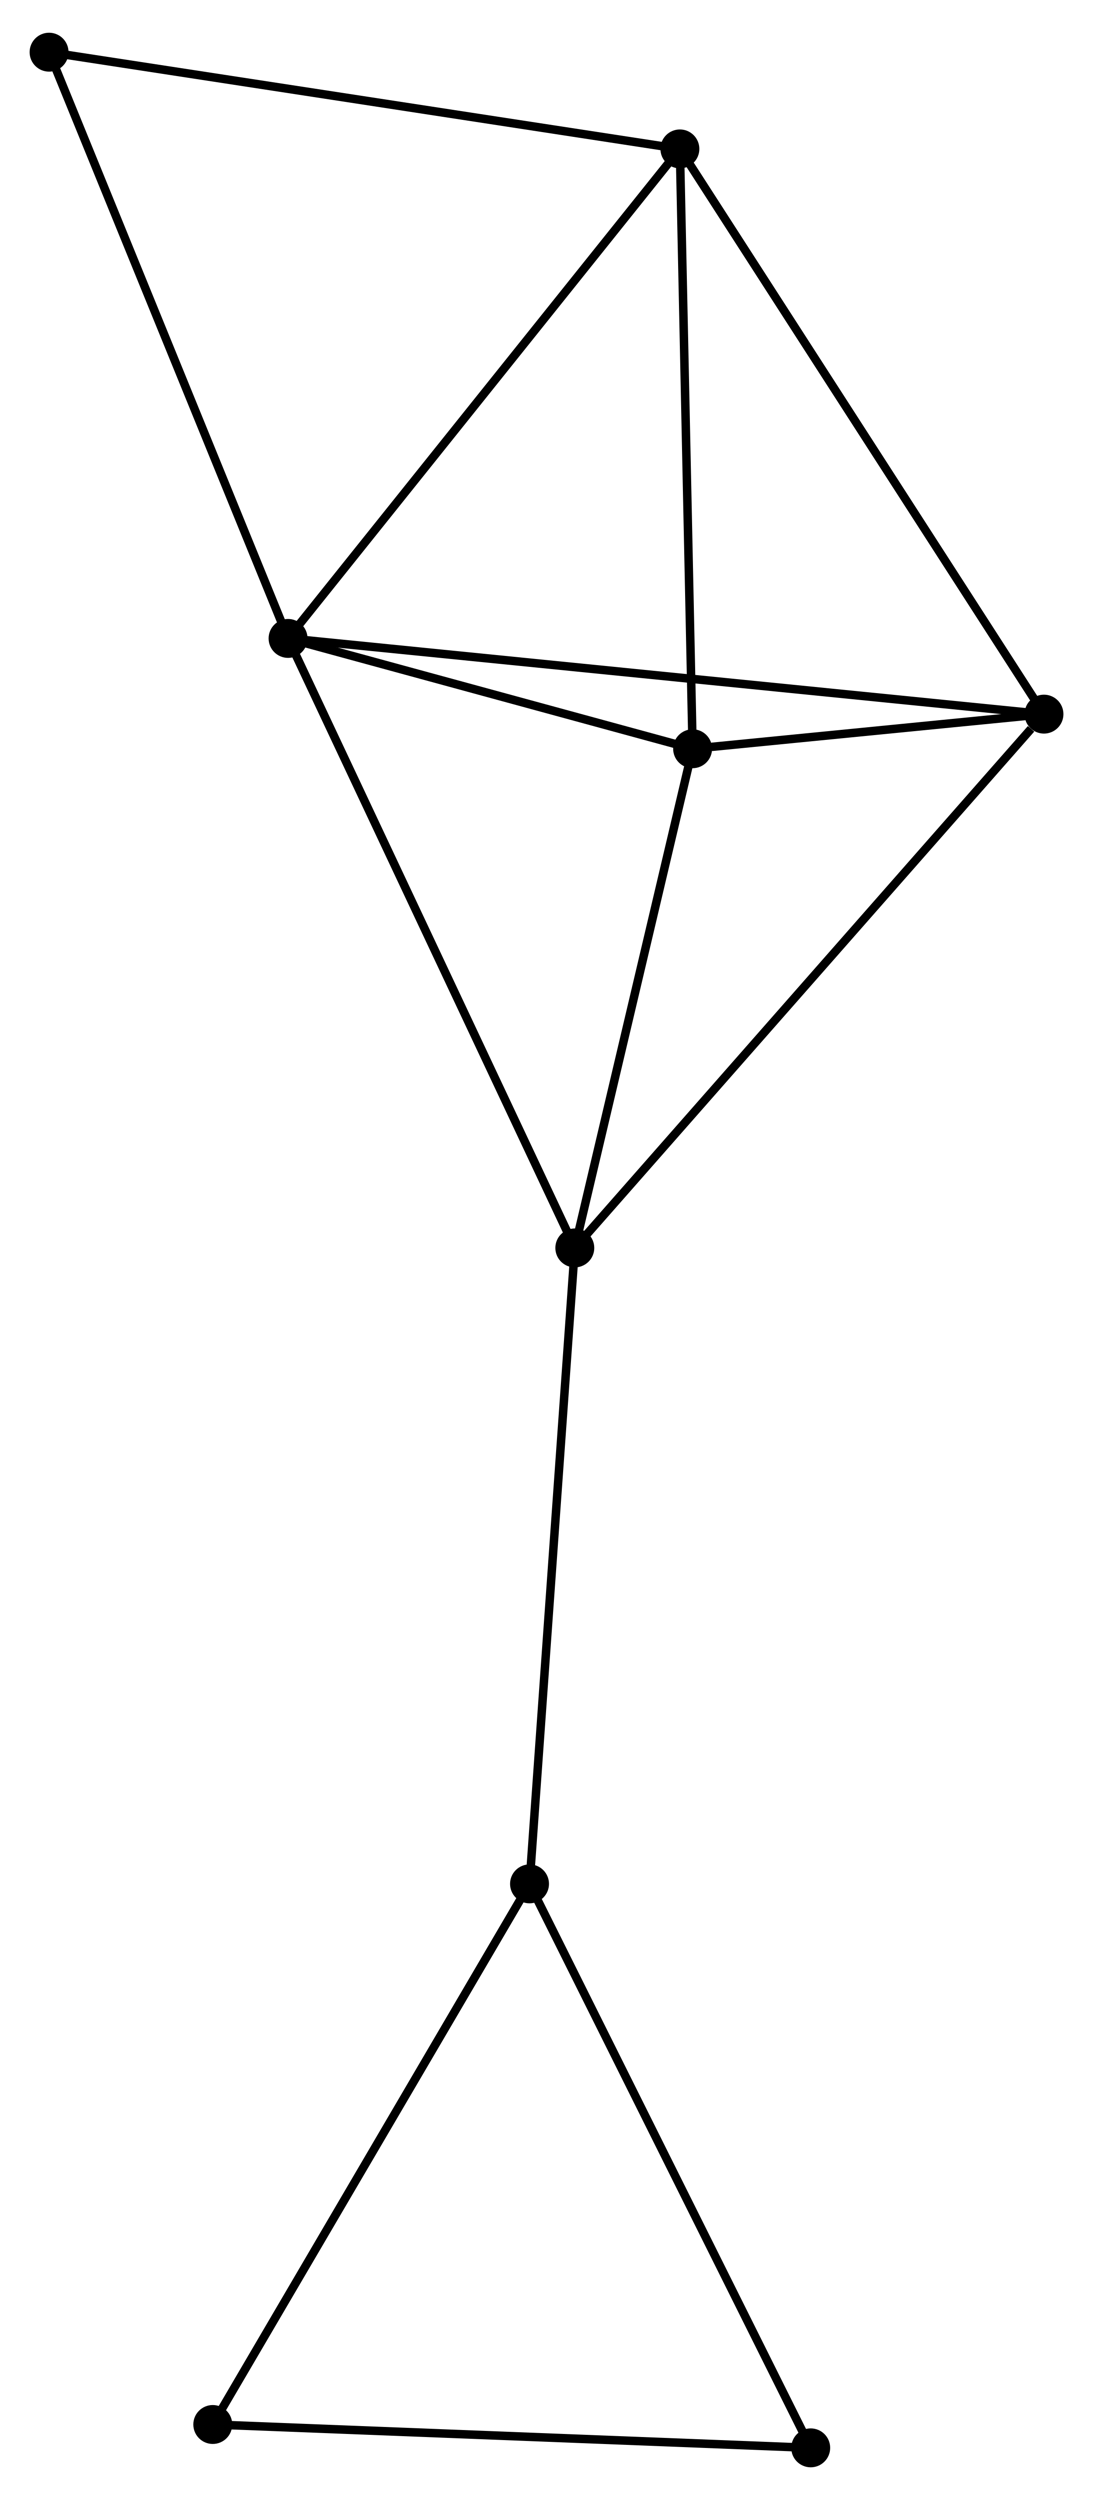<?xml version="1.0" encoding="UTF-8" standalone="no"?>
<!DOCTYPE svg PUBLIC "-//W3C//DTD SVG 1.1//EN"
 "http://www.w3.org/Graphics/SVG/1.1/DTD/svg11.dtd">
<!-- Generated by graphviz version 2.36.0 (20140111.2315)
 -->
<!-- Title: %3 Pages: 1 -->
<svg width="129pt" height="295pt"
 viewBox="0.00 0.00 129.18 294.68" xmlns="http://www.w3.org/2000/svg" xmlns:xlink="http://www.w3.org/1999/xlink">
<g id="graph0" class="graph" transform="scale(1 1) rotate(0) translate(4 290.681)">
<title>%3</title>
<!-- 0 -->
<g id="node1" class="node"><title>0</title>
<ellipse fill="black" stroke="black" cx="30.046" cy="-215.608" rx="1.8" ry="1.8"/>
</g>
<!-- 1 -->
<g id="node2" class="node"><title>1</title>
<ellipse fill="black" stroke="black" cx="76.355" cy="-273.451" rx="1.8" ry="1.8"/>
</g>
<!-- 0&#45;&#45;1 -->
<g id="edge1" class="edge"><title>0&#45;&#45;1</title>
<path fill="none" stroke="black" d="M31.191,-217.038C37.542,-224.971 68.405,-263.521 75.08,-271.859"/>
</g>
<!-- 2 -->
<g id="node3" class="node"><title>2</title>
<ellipse fill="black" stroke="black" cx="63.936" cy="-143.587" rx="1.8" ry="1.8"/>
</g>
<!-- 0&#45;&#45;2 -->
<g id="edge2" class="edge"><title>0&#45;&#45;2</title>
<path fill="none" stroke="black" d="M30.884,-213.828C35.572,-203.864 58.515,-155.106 63.127,-145.305"/>
</g>
<!-- 3 -->
<g id="node4" class="node"><title>3</title>
<ellipse fill="black" stroke="black" cx="77.858" cy="-202.572" rx="1.8" ry="1.8"/>
</g>
<!-- 0&#45;&#45;3 -->
<g id="edge3" class="edge"><title>0&#45;&#45;3</title>
<path fill="none" stroke="black" d="M32.101,-215.048C39.965,-212.904 68.106,-205.231 75.865,-203.115"/>
</g>
<!-- 4 -->
<g id="node5" class="node"><title>4</title>
<ellipse fill="black" stroke="black" cx="119.385" cy="-206.662" rx="1.8" ry="1.8"/>
</g>
<!-- 0&#45;&#45;4 -->
<g id="edge4" class="edge"><title>0&#45;&#45;4</title>
<path fill="none" stroke="black" d="M31.912,-215.422C43.539,-214.257 105.933,-208.009 117.529,-206.848"/>
</g>
<!-- 7 -->
<g id="node6" class="node"><title>7</title>
<ellipse fill="black" stroke="black" cx="1.8" cy="-284.881" rx="1.8" ry="1.8"/>
</g>
<!-- 0&#45;&#45;7 -->
<g id="edge5" class="edge"><title>0&#45;&#45;7</title>
<path fill="none" stroke="black" d="M29.348,-217.321C25.474,-226.821 6.649,-272.989 2.578,-282.974"/>
</g>
<!-- 1&#45;&#45;3 -->
<g id="edge6" class="edge"><title>1&#45;&#45;3</title>
<path fill="none" stroke="black" d="M76.398,-271.406C76.618,-261.056 77.604,-214.542 77.818,-204.491"/>
</g>
<!-- 1&#45;&#45;4 -->
<g id="edge7" class="edge"><title>1&#45;&#45;4</title>
<path fill="none" stroke="black" d="M77.418,-271.8C83.32,-262.64 111.998,-218.128 118.2,-208.5"/>
</g>
<!-- 1&#45;&#45;7 -->
<g id="edge8" class="edge"><title>1&#45;&#45;7</title>
<path fill="none" stroke="black" d="M74.512,-273.734C64.287,-275.301 14.599,-282.919 3.852,-284.567"/>
</g>
<!-- 2&#45;&#45;3 -->
<g id="edge9" class="edge"><title>2&#45;&#45;3</title>
<path fill="none" stroke="black" d="M64.399,-145.549C66.513,-154.505 75.232,-191.446 77.379,-200.541"/>
</g>
<!-- 2&#45;&#45;4 -->
<g id="edge10" class="edge"><title>2&#45;&#45;4</title>
<path fill="none" stroke="black" d="M65.306,-145.146C72.911,-153.797 109.866,-195.833 117.859,-204.925"/>
</g>
<!-- 5 -->
<g id="node7" class="node"><title>5</title>
<ellipse fill="black" stroke="black" cx="58.584" cy="-68.442" rx="1.8" ry="1.8"/>
</g>
<!-- 2&#45;&#45;5 -->
<g id="edge11" class="edge"><title>2&#45;&#45;5</title>
<path fill="none" stroke="black" d="M63.803,-141.729C63.069,-131.423 59.503,-81.342 58.732,-70.51"/>
</g>
<!-- 3&#45;&#45;4 -->
<g id="edge12" class="edge"><title>3&#45;&#45;4</title>
<path fill="none" stroke="black" d="M80.091,-202.792C87.369,-203.508 110.339,-205.771 117.34,-206.46"/>
</g>
<!-- 6 -->
<g id="node8" class="node"><title>6</title>
<ellipse fill="black" stroke="black" cx="91.817" cy="-1.8" rx="1.8" ry="1.8"/>
</g>
<!-- 5&#45;&#45;6 -->
<g id="edge13" class="edge"><title>5&#45;&#45;6</title>
<path fill="none" stroke="black" d="M59.406,-66.794C63.964,-57.654 86.112,-13.241 90.902,-3.634"/>
</g>
<!-- 8 -->
<g id="node9" class="node"><title>8</title>
<ellipse fill="black" stroke="black" cx="21.148" cy="-4.56" rx="1.8" ry="1.8"/>
</g>
<!-- 5&#45;&#45;8 -->
<g id="edge14" class="edge"><title>5&#45;&#45;8</title>
<path fill="none" stroke="black" d="M57.659,-66.862C52.525,-58.101 27.574,-15.527 22.178,-6.318"/>
</g>
<!-- 6&#45;&#45;8 -->
<g id="edge15" class="edge"><title>6&#45;&#45;8</title>
<path fill="none" stroke="black" d="M89.778,-1.88C79.458,-2.283 33.082,-4.094 23.061,-4.485"/>
</g>
</g>
</svg>

